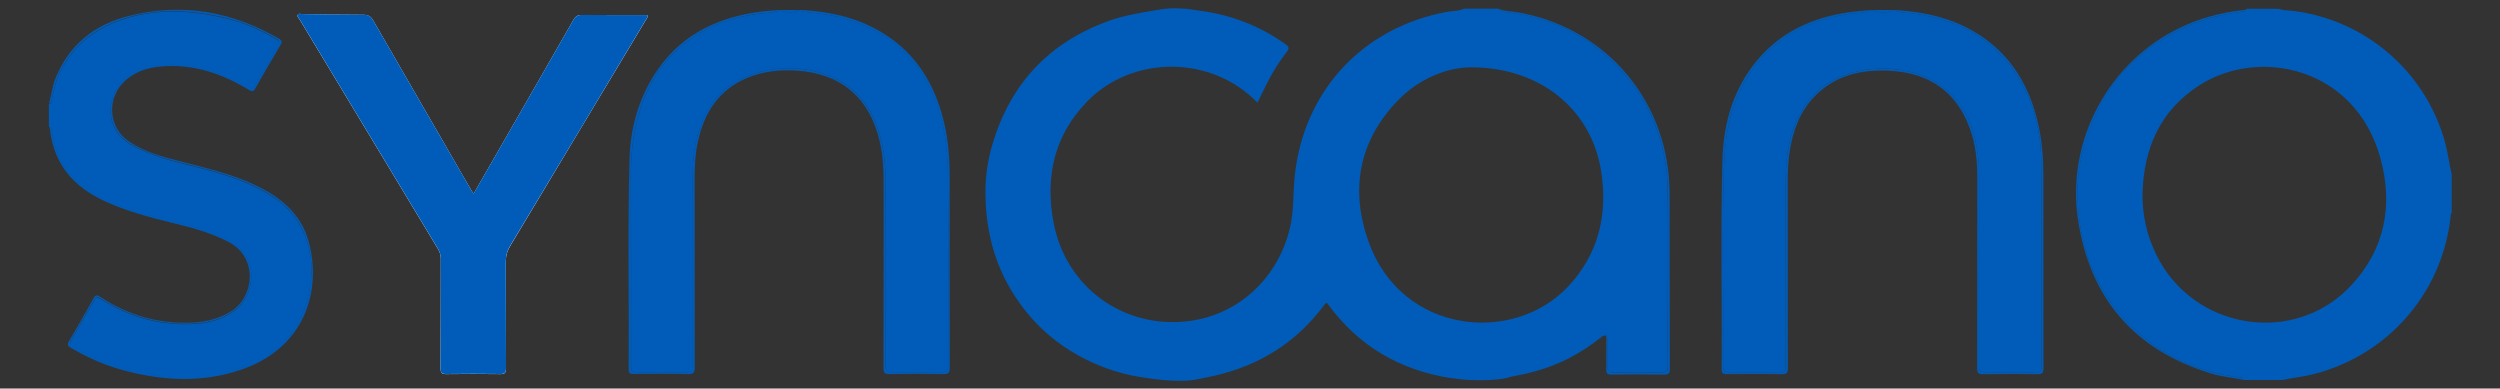 <?xml version="1.0" encoding="UTF-8" standalone="yes"?>
<svg version="1.1" id="Layer_1" xmlns="http://www.w3.org/2000/svg" xmlns:xlink="http://www.w3.org/1999/xlink" x="0px" y="0px" viewBox="-1.22 53.78 2081.04 323.44" style="enable-background:new 0 0 2076.2 432;" xml:space="preserve">
  <rect x="-1.22" y="53.78" width="2081.04" height="323.44" fill="#333333" stroke="none"/>
  <style type="text/css">
	.st0{fill:#FEFEFE;}
	.st1{fill:#F4A755;}
	.st2{fill:#88CCE0;}
	.st3{fill:#717174;}
	.st4{fill:#727275;}
	.st5{fill:#1B3F77;}
	.st6{fill:#146B93;}
	.st7{fill:#1896D3;}
	.st8{fill:#737376;}
	.st9{fill:#747477;}
	.st10{fill:#EBF0F4;}
	.st11{fill:#F0F4F8;}
	.st12{fill:#F39D42;}
	.st13{fill:#F4A049;}
	.st14{fill:#F3A149;}
	.st15{fill:#F3A048;}
	.st16{fill:#F4A34E;}
	.st17{fill:#F39B3E;}
	.st18{fill:#F39C40;}
	.st19{fill:#F29634;}
	.st20{fill:#F39D41;}
	.st21{fill:#F39E44;}
	.st22{fill:#F29838;}
	.st23{fill:#F2922D;}
	.st24{fill:#F39F47;}
	.st25{fill:#F29635;}
	.st26{fill:#E0F1F6;}
	.st27{fill:#E6F2F8;}
	.st28{fill:#C8DCEC;}
	.st29{fill:#FDFDFD;}
	.st30{fill:none;}
	.st31{fill:#F39A3D;}
	.st32{fill:#757578;}
	.st33{fill:#F39A3C;}
	.st34{fill:#F3993B;}
	.st35{fill:#F39839;}
	.st36{fill:#F29736;}
	.st37{fill:#F29839;}
	.st38{fill:#F29431;}
	.st39{fill:#F29737;}
	.st40{fill:#F29532;}
	.st41{fill:#F29533;}
	.st42{fill:#F2932E;}
	.st43{fill:#F29531;}
	.st44{fill:#F2902A;}
	.st45{fill:#F29029;}
	.st46{fill:#F2912B;}
	.st47{fill:#1595D2;}
	.st48{fill:#E1EAF4;}
	.st49{fill:#E2EFF7;}
	.st50{fill:#E1F1F7;}
	.st51{fill:#FE733E;}
	.st52{fill:#B5D2F3;}
	.st53{fill:#010101;}
	.st54{fill:#FE684B;}
	.st55{fill:#FE6446;}
	.st56{fill:#FED6C8;}
	.st57{fill:#FEEBE3;}
	.st58{fill:#FE9166;}
	.st59{fill:#FE8F64;}
	.st60{fill:#E2F5FC;}
	.st61{fill:#CDECF6;}
	.st62{fill:#FE6B3C;}
	.st63{fill:#FE6142;}
	.st64{fill:#FE6143;}
	.st65{fill:#070909;}
	.st66{fill:#FDFCFB;}
	.st67{fill:#FEA777;}
	.st68{fill:#FDFEFE;}
	.st69{fill:#FBFDFE;}
	.st70{fill:#090B0B;}
	.st71{fill:#090C0C;}
	.st72{fill:#005CB8;}
</style>
  <g>
    <path class="st30" d="M1335.3,333.3c0.1,0,0.1,0.1,0.2,0.1c0.2,0.1,0.3,0.2,0.4,0.3c0-0.3,0-0.6,0-0.9&#xA;&#x9;&#x9;C1335.7,333,1335.5,333.1,1335.3,333.3z"/>
    <path class="st0" d="M420,360.3c0,4-1.1,5-5,4.9c-14.8-0.2-29.7-0.2-44.5,0c-3.9,0.1-5-0.9-5-4.9c0.2-30.3,0.1-60.7,0.2-91&#xA;&#x9;&#x9;c0-3.1-0.8-5.8-2.4-8.4C325,197.4,286.8,134,248.5,70.5c-0.8-1.4-2.7-2.8-1.9-4.3c0.9-1.6,3-0.6,4.6-0.6c16.7,0.2,33.3,0.5,50,0.5&#xA;&#x9;&#x9;c3.9,0,6.2,1.2,8.2,4.7c27,46.9,54.1,93.7,81.2,140.6c0.7,1.1,1.4,2.2,2.4,3.7c11.9-20.7,23.6-41,35.3-61.4&#xA;&#x9;&#x9;c15.9-27.7,31.9-55.4,47.7-83.2c1.8-3.2,3.8-4.3,7.4-4.2c18.1,0.2,36.2,0.1,54.4,0.1c0.4,2-0.9,3.1-1.6,4.3&#xA;&#x9;&#x9;c-37.5,62.6-75,125.1-112.6,187.6c-2.6,4.3-3.8,8.5-3.8,13.6C420,301.3,419.8,330.8,420,360.3z"/>
    <path class="st72" d="M1258.2,367c16.6-2.8,32.4-7.7,47.3-15.4c8.9-4.6,17.2-10.2,25.1-16.3c1.4-1,2.8-2.8,4.6-2&#xA;&#x9;&#x9;c0.2-0.2,0.4-0.3,0.6-0.5c0,0.3,0,0.6,0,0.9c1.3,1.1,1.1,3.1,1.1,4.7c0.1,6.8,0.1,13.7,0,20.5c0,3.3,1.2,4.8,4.7,4.8&#xA;&#x9;&#x9;c13.5-0.1,27-0.1,40.5,0c4.1,0,5-2,5-5.6c-0.1-16.5,0-33,0-49.5c0-31.8,0.3-63.7-0.1-95.5c-0.4-34.5-10.8-66-32.4-93.2&#xA;&#x9;&#x9;c-25-31.4-57.8-49.6-97.5-55.4c-2.5-0.4-4.9-0.7-7.4-1.2c-1.4-0.2-3.2-0.1-3.2-2.3c-9.7,0-19.3,0-29,0c-4.4,2.2-9.3,1.8-13.9,2.6&#xA;&#x9;&#x9;c-70.8,12.9-120.3,66.5-127.2,138.1c-1.3,13.7-0.6,27.6-3.7,41.2c-9.7,41.8-42.1,72.3-83.2,78c-54.4,7.5-103.5-27.5-113.7-81.8&#xA;&#x9;&#x9;c-7.2-37.9,0.4-72.5,27.9-100.8c36.7-37.7,99.5-38.6,138-2.8c1.2,1.1,2.4,2.2,3.9,3.7c2.7-5.6,5.2-11,7.9-16.2&#xA;&#x9;&#x9;c4.7-9.2,10.1-18,16.5-26.2c2.2-2.8,1.8-4.1-1-6.1c-22.6-16.2-47.8-25.4-75.3-28.5c-1.4-0.2-4.8-0.9-6.8-1&#xA;&#x9;&#x9;c-7.1-0.4-12.4-1.3-24.9,0.9c-2.9,0.5-5.5,1-7.2,1.2c-11.5,2-22.9,4.1-33.9,8.2c-49.5,18.1-81.4,52.6-96.2,103.1&#xA;&#x9;&#x9;c-3.8,13-5.7,26.5-5.6,39.9c0.1,30.2,7.2,58.7,23.6,84.4c14,22,32.3,39.2,55.2,51.6c15.2,8.2,32.1,14.2,49.2,17&#xA;&#x9;&#x9;c2.8,0.5,5.8,0.9,9.8,1.5c9,1.2,25.1,2.8,35.7,1c5.9-1,11.6-2.2,17.3-3.5c37.5-8.6,68.1-27.8,91.1-58.7c0.5-0.7,1-1.3,1.5-1.8&#xA;&#x9;&#x9;c1.3-0.1,1.6,0.8,2,1.4c25.2,34.4,59.2,54.2,101.1,61c2,0.3,3.5,0.3,6,0.7c7.8,1.2,24.7,2,38.4-0.1&#xA;&#x9;&#x9;C1254.1,368.4,1255.6,367.4,1258.2,367z M1138,255c-15.4-43.2-8.3-83.7,24.3-117.5c18.7-19.4,42.7-27.7,61-27.7&#xA;&#x9;&#x9;c58.6,0.1,100.2,35.8,108.2,86c5.8,36.2-1.8,69.1-27.3,96.4C1258.4,341,1165.5,331.9,1138,255z"/>
    <path class="st72" d="M1249.8,63.4c2.5,0.4,4.9,0.8,7.4,1.2c39.7,5.8,72.5,24,97.5,55.4c21.6,27.1,31.9,58.6,32.4,93.2&#xA;&#x9;&#x9;c0.4,31.8,0.1,63.6,0.1,95.5c0,16.5,0,33,0,49.5c0,3.6-0.9,5.7-5,5.6c-13.5-0.1-27-0.1-40.5,0c-3.5,0-4.7-1.5-4.7-4.8&#xA;&#x9;&#x9;c0.1-6.8,0.1-13.7,0-20.5c0-1.7,0.2-3.7-1.1-4.7c0,9.6,0.1,18.5-0.1,27.3c-0.1,3.5,1,4.5,4.5,4.5c14.5-0.2,29-0.2,43.5,0&#xA;&#x9;&#x9;c3.9,0.1,5-1,5-4.9c-0.2-45.5-0.1-91-0.2-136.4c0-8,0-16-0.7-24c-6.4-69.6-56.4-123.9-125.3-136.2c-5.3-0.9-10.8-0.8-15.9-2.8&#xA;&#x9;&#x9;C1246.6,63.3,1248.4,63.2,1249.8,63.4z"/>
    <path class="st72" d="M2038.7,234.4c0.1-1.1-0.2-2.4,0.9-3.3c0-10.7,0-21.3,0-32c-2.1-9.5-3.3-19.2-6-28.6&#xA;&#x9;&#x9;c-16.6-57.7-66.1-100.1-125.7-107.6c-4.1-0.5-8.3-0.3-12.2-1.8c-9,0-18,0-27,0c-0.5,2.8-2.9,2.3-4.7,2.5c-11.1,1.6-22,3.7-32.6,7.4&#xA;&#x9;&#x9;c-50.2,17.9-82.6,52.5-97.6,103.6c-3.7,12.7-5.8,25.8-5.7,38.9c0.3,41.6,12.9,78.7,42.4,109.3c25.3,26.1,56.1,40.5,91.8,45&#xA;&#x9;&#x9;c1.6,0.2,3.9-0.5,4.2,2.3c10.7,0,21.3,0,32,0c8.6-1.8,17.3-2.7,25.9-4.8C1986.4,349.5,2031.6,297.9,2038.7,234.4z M1793.6,265.6&#xA;&#x9;&#x9;c-7.7-15.8-11.5-32.6-11.4-50.3c1-37.7,14.5-69.3,47-90.3c49.9-32.3,130.3-15.4,151.1,60.5c10.7,39,3.8,75.6-24.2,105.7&#xA;&#x9;&#x9;C1908.7,342.2,1824.3,328.5,1793.6,265.6z"/>
    <path class="st72" d="M1862.4,367.8c-35.8-4.5-66.5-18.8-91.8-45c-29.6-30.6-42.2-67.6-42.4-109.3c-0.1-13.1,2-26.2,5.7-38.9&#xA;&#x9;&#x9;c15-51.1,47.3-85.8,97.6-103.6c10.6-3.8,21.5-5.8,32.6-7.4c1.7-0.2,4.2,0.3,4.7-2.5c-0.8,1.5-2.3,1-3.6,1.1&#xA;&#x9;&#x9;c-17.8,2.1-35,6.7-51.2,14.4c-59.9,28.4-95.3,94.1-85.5,159.8c9.9,65.7,46.8,108.6,110.5,128.2c9.1,2.8,18.5,3.5,27.8,5.5&#xA;&#x9;&#x9;C1866.3,367.4,1864,368,1862.4,367.8z"/>
    <path class="st72" d="M42,163.8c2.4,15.6,8.3,29.5,20.1,40.3c8.3,7.6,17.9,13.3,28.3,17.7c15.9,6.6,32.4,11.4,49.1,15.4&#xA;&#x9;&#x9;c14.7,3.6,29.5,7.3,43.4,13.4c4.2,1.8,8,4.1,11.7,6.7c19.9,14,15.7,42.9-0.2,54.9c-9.7,7.3-20.9,10.4-32.6,11.2&#xA;&#x9;&#x9;c-28,1.8-53.9-4.9-77.7-19.7c-4.9-3.1-5-3-7.9,2c-5.7,9.8-11.4,19.6-17,29.4c-2.9,5.1-2.8,5.7,2.2,8.6&#xA;&#x9;&#x9;c19.4,11.2,40.3,18.3,62.4,21.8c23.7,3.7,47.2,3.3,70.2-3.6c29-8.7,50.9-25.8,59.8-55.7c6.5-21.7,6.1-43.4-4.8-64&#xA;&#x9;&#x9;c-6.7-12.7-17.2-21.4-29.5-28.4c-18.4-10.5-38.6-16.2-59-21.3c-17.5-4.3-34.9-8.7-51-17.2c-17.9-9.5-22.3-26.8-15.8-43.3&#xA;&#x9;&#x9;c4.6-11.8,14.8-18,26.6-21.7c7.1-2.2,14.4-2.5,21.8-2.5c21.6-0.1,41.3,6.6,59.8,17.1c1.2,0.7,2.4,1.2,3.5,1.9&#xA;&#x9;&#x9;c2.3,1.4,4.1,0.9,5.4-1.4c6.7-11.1,13.1-22.4,19.6-33.7c1.8-3.2-0.4-4.5-2.7-5.8c-13.5-7.9-27.7-13.9-42.9-17.3&#xA;&#x9;&#x9;c-26.5-6-53.1-7.7-79.6,0.1c-25,7.3-45,21.3-56.6,45.6c-3.3,7-5.1,14.4-6.6,22c-0.3,1.6,0.2,3.9-2.5,4.2c0,6.3,0,12.7,0,19&#xA;&#x9;&#x9;C42.4,159.6,41.7,162.1,42,163.8z"/>
    <path class="st72" d="M84.9,220.7c18.2,8.6,37.4,13.7,56.9,18.5c16.5,4,32.9,8.3,48,16.4c23.5,12.6,21,45,1.4,57.3&#xA;&#x9;&#x9;c-10.1,6.3-21.1,8.9-32.7,9.4c-27.7,1.2-53-6.1-76.1-21.3c-2.8-1.9-4.1-2-5.9,1.3c-6.5,11.8-13.2,23.5-20.1,35.1&#xA;&#x9;&#x9;c-1.8,3-1.5,4.3,1.5,6c13.5,7.8,27.5,14.2,42.5,18.3c33.5,9.2,67.1,11.1,100.3-0.6c55.1-19.5,65.7-69.9,54.7-107.4&#xA;&#x9;&#x9;c-6.5-22.3-23-35.6-43-45.3c-20-9.8-41.7-14.6-63.1-20.2c-15-3.9-30.1-7.8-43.1-16.6c-16.7-11.2-18.9-34.8-4.7-49.2&#xA;&#x9;&#x9;c8.7-8.8,19.7-12.3,31.5-13.3c26.6-2.3,50.6,5.9,73,19.5c2.6,1.6,3.7,1.6,5.3-1.2c6.9-12.2,13.9-24.3,21.1-36.3&#xA;&#x9;&#x9;c1.4-2.4,1.2-3.6-1.2-5C192,63.2,150.2,55.9,106.1,67C77.5,74.2,56,91.1,44.8,119.4c-2.6,6.7-3.3,13.9-5.3,20.7&#xA;&#x9;&#x9;c2.7-0.3,2.2-2.6,2.5-4.2c1.4-7.6,3.3-15,6.6-22c11.6-24.2,31.6-38.2,56.6-45.6c26.4-7.7,53.1-6.1,79.6-0.1&#xA;&#x9;&#x9;c15.2,3.5,29.5,9.4,42.9,17.3c2.3,1.3,4.5,2.7,2.7,5.8c-6.5,11.3-12.9,22.6-19.6,33.7c-1.4,2.3-3.1,2.7-5.4,1.4&#xA;&#x9;&#x9;c-1.1-0.7-2.3-1.3-3.5-1.9c-18.6-10.5-38.2-17.2-59.8-17.1c-7.3,0.1-14.7,0.3-21.8,2.5c-11.8,3.7-22,9.9-26.6,21.7&#xA;&#x9;&#x9;c-6.5,16.5-2,33.8,15.8,43.3c16.1,8.6,33.5,12.9,51,17.2c20.4,5.1,40.6,10.8,59,21.3c12.2,7,22.8,15.7,29.5,28.4&#xA;&#x9;&#x9;c10.9,20.6,11.3,42.3,4.8,64c-9,30-30.8,47-59.8,55.7c-23.1,6.9-46.6,7.3-70.2,3.6c-22.1-3.5-43-10.5-62.4-21.8&#xA;&#x9;&#x9;c-5-2.9-5.1-3.5-2.2-8.6c5.6-9.9,11.3-19.6,17-29.4c2.9-5,3-5.1,7.9-2c23.8,14.8,49.7,21.5,77.7,19.7c11.8-0.8,22.9-3.9,32.6-11.2&#xA;&#x9;&#x9;c16-12,20.1-40.9,0.2-54.9c-3.7-2.6-7.5-4.9-11.7-6.7c-14-6.1-28.7-9.8-43.4-13.4c-16.7-4-33.2-8.8-49.1-15.4&#xA;&#x9;&#x9;c-10.4-4.3-20-10.1-28.3-17.7c-11.8-10.8-17.7-24.7-20.1-40.3c-0.3-1.7,0.4-4.2-2.4-4.7c0.3,0.6,0.7,1.2,0.7,1.8&#xA;&#x9;&#x9;C43.2,189.8,59.4,208.7,84.9,220.7z"/>
    <path class="st72" d="M647.7,62.1c-0.1,0.2-0.2,0.4-0.5,0.6c-6.4,2.3-13.1,1.8-19.7,2.9C602,69.6,579,79,560.3,97.3&#xA;&#x9;&#x9;c-16.9,16.6-26.8,37.1-31.9,60.1c-3,13.4-4.5,26.9-4.4,40.6c0.2,52.2,0.1,104.3,0.1,156.5c0,1.7,0,3.3,0,5c0,3,1.5,4.1,4.4,4.2&#xA;&#x9;&#x9;c14.2,0,28.3,0,42.5,0c3,0,4.2-1.5,4.1-4.4c0-1.7,0-3.3,0-5c0-50.5-0.2-101,0.1-151.5c0.1-16,1.7-31.9,7.8-47.1&#xA;&#x9;&#x9;c9.1-22.8,25.9-36.6,49.6-42.3c19.4-4.6,38.5-3.7,56.9,3.7c24.6,9.9,37.4,29.5,43.1,54.5c2.5,10.8,3.3,21.8,3.4,32.7&#xA;&#x9;&#x9;c0.1,49.8,0.1,99.7,0.1,149.5c0,1.7,0.1,3.3,0,5c-0.1,3.3,1.4,4.8,4.8,4.8c14.2,0,28.3,0,42.5,0c3.4,0,4.8-1.6,4.7-4.9&#xA;&#x9;&#x9;c0-1.3,0-2.7,0-4c0-50.7,0.3-101.3-0.1-152c-0.2-26.1-3.2-51.9-15.1-75.8c-14.8-29.7-38.6-48.3-70.1-57.4&#xA;&#x9;&#x9;c-10.8-3.1-21.8-4.7-32.9-5.7c-1.6-0.2-3.3-0.2-4.8-1.1c-0.3-0.2-0.4-0.4-0.5-0.6C658.9,64.7,653.3,64.6,647.7,62.1z"/>
    <path class="st72" d="M665,62.7c1.5,0.9,3.2,0.9,4.8,1.1c11.1,1,22.2,2.6,32.9,5.7c31.5,9.2,55.3,27.8,70.1,57.4&#xA;&#x9;&#x9;c11.9,23.9,14.9,49.7,15.1,75.8c0.4,50.7,0.1,101.3,0.1,152c0,1.3-0.1,2.7,0,4c0.1,3.3-1.3,4.9-4.7,4.9c-14.2,0-28.3,0-42.5,0&#xA;&#x9;&#x9;c-3.4,0-4.9-1.5-4.8-4.8c0.1-1.7,0-3.3,0-5c0-49.8,0.1-99.7-0.1-149.5c0-11-0.9-22-3.4-32.7c-5.7-25-18.6-44.6-43.1-54.5&#xA;&#x9;&#x9;c-18.5-7.4-37.6-8.3-56.9-3.7c-23.7,5.7-40.5,19.5-49.6,42.3c-6,15.1-7.7,31.1-7.8,47.1c-0.3,50.5-0.1,101-0.1,151.5&#xA;&#x9;&#x9;c0,1.7,0,3.3,0,5c0,2.8-1.2,4.4-4.1,4.4c-14.2,0-28.3,0-42.5,0c-2.8,0-4.4-1.2-4.4-4.2c0-1.7,0-3.3,0-5c0-52.2,0.1-104.3-0.1-156.5&#xA;&#x9;&#x9;c-0.1-13.8,1.5-27.3,4.4-40.6c5.1-23,15-43.5,31.9-60.1C579,79,602,69.6,627.5,65.5c6.6-1.1,13.3-0.5,19.7-2.9&#xA;&#x9;&#x9;c0.2-0.2,0.4-0.4,0.5-0.6c0,0-0.1,0-0.1,0c-7,0.7-14,1.1-20.9,2.2c-35.4,5.7-64.6,21.6-83.9,52.8c-13.1,21.2-19.4,44.7-20,69.3&#xA;&#x9;&#x9;c-1.6,58.3-0.3,116.6-0.7,175c0,3.2,1.2,3.8,4.1,3.8c15.2-0.1,30.3-0.3,45.5,0.1c4.6,0.1,5.4-1.4,5.4-5.6&#xA;&#x9;&#x9;c-0.1-52.2-0.1-104.3-0.1-156.5c0-10.3,0.4-20.7,2.6-30.8c5.2-24.6,17.4-43.8,41.4-53.8c12.9-5.3,26.4-6.8,40.2-6&#xA;&#x9;&#x9;c37,2.1,61.1,22.2,69.7,58.2c2.5,10.6,3.4,21.4,3.4,32.2c0,52.3,0.1,104.6-0.1,157c0,4.1,0.9,5.3,5.2,5.3c14.8-0.3,29.7-0.3,44.5,0&#xA;&#x9;&#x9;c4.5,0.1,5.5-1.2,5.5-5.6c-0.2-53-0.1-106-0.1-159c0-15.2-1.2-30.3-4.7-45.1c-9-37.7-29.6-66.2-65.9-82C701.3,66,683.2,63,664.6,62&#xA;&#x9;&#x9;h0c0,0-0.1,0-0.1,0.1C664.6,62.3,664.7,62.5,665,62.7z"/>
    <path class="st72" d="M664.5,62.1C664.5,62,664.5,62,664.5,62.1c-5.6,0-11.2,0-16.8,0c0,0,0,0,0,0&#xA;&#x9;&#x9;C653.3,64.6,658.9,64.7,664.5,62.1z"/>
    <path class="st72" d="M664.5,62.1c0,0,0.1,0,0.1-0.1C664.5,62,664.5,62,664.5,62.1C664.5,62,664.5,62,664.5,62.1z"/>
    <path class="st72" d="M647.7,62c0,0-0.1,0-0.1,0C647.6,62,647.6,62,647.7,62C647.7,62,647.7,62,647.7,62z"/>
    <path class="st72" d="M536.2,70.6c0.7-1.2,2-2.3,1.6-4.3c-18.1,0-36.2,0.1-54.4-0.1c-3.6,0-5.6,1.1-7.4,4.2&#xA;&#x9;&#x9;c-15.8,27.8-31.8,55.5-47.7,83.2c-11.7,20.3-23.4,40.7-35.3,61.4c-0.9-1.5-1.7-2.5-2.4-3.7c-27.1-46.8-54.2-93.7-81.2-140.6&#xA;&#x9;&#x9;c-2-3.5-4.3-4.7-8.2-4.7c-16.7,0-33.3-0.3-50-0.5c-1.6,0-3.8-1-4.6,0.6c-0.8,1.5,1.1,2.9,1.9,4.3C286.8,134,325,197.4,363.3,260.8&#xA;&#x9;&#x9;c1.6,2.7,2.4,5.3,2.4,8.4c-0.1,30.3,0,60.7-0.2,91c0,4,1.1,5,5,4.9c14.8-0.2,29.7-0.2,44.5,0c3.9,0.1,5-1,5-4.9&#xA;&#x9;&#x9;c-0.2-29.5,0-59-0.2-88.5c0-5.1,1.2-9.3,3.8-13.6C461.2,195.7,498.7,133.2,536.2,70.6z"/>
    <path class="st72" d="M1556.7,62.1c-0.1,0.2-0.2,0.4-0.5,0.6c-6.5,2.3-13.5,1.8-20.2,2.9c-39.6,6.6-70.4,25.8-88.3,62.8&#xA;&#x9;&#x9;c-9.2,19-12.9,39.4-13.7,60.5c-2.1,55-0.3,109.9-0.9,164.9c0,1.7,0.1,3.3,0,5c-0.1,3.3,1.4,4.9,4.8,4.9c14.3,0,28.7,0,43,0&#xA;&#x9;&#x9;c2.9,0,4.2-1.4,4.2-4.3c0-1.7,0-3.3,0-5c0-49.8-0.1-99.6,0.1-149.5c0.1-14.8,1.4-29.6,6.4-43.8c10.6-30,32-45.9,63.4-49.6&#xA;&#x9;&#x9;c9.6-1.1,19-0.8,28.3,0.9c31.4,5.5,52.6,26.1,59.7,57.7c2,9.1,3.2,18.3,3.2,27.7c-0.1,52.5-0.1,105-0.1,157.5c0,8.4,0,8.4,8.6,8.4&#xA;&#x9;&#x9;c12.3,0,24.7,0,37,0c6,0,6.4-0.4,6.4-6.1c0-56.8,0.5-113.6-0.2-170.5c-0.3-24.6-6.4-48.2-19.5-69.5c-16.7-27.1-41.4-42.7-71.9-49.8&#xA;&#x9;&#x9;c-7.1-1.7-14.3-3-21.7-3.4c-2.9-0.2-6-0.4-8.8-1.7c-0.2-0.2-0.4-0.4-0.5-0.6C1569.2,64.7,1562.9,64.7,1556.7,62.1z"/>
    <path class="st72" d="M1576,62.7c2.8,1.3,5.8,1.5,8.8,1.7c7.4,0.4,14.6,1.7,21.7,3.4c30.5,7.1,55.3,22.8,71.9,49.8&#xA;&#x9;&#x9;c13.1,21.3,19.2,44.9,19.5,69.5c0.7,56.8,0.2,113.6,0.2,170.5c0,5.7-0.4,6.1-6.4,6.1c-12.3,0-24.7,0-37,0c-8.6,0-8.6,0-8.6-8.4&#xA;&#x9;&#x9;c0-52.5-0.1-105,0.1-157.5c0-9.4-1.1-18.6-3.2-27.7c-7.1-31.6-28.2-52.2-59.7-57.7c-9.4-1.6-18.8-2-28.3-0.9&#xA;&#x9;&#x9;c-31.3,3.7-52.8,19.6-63.4,49.6c-5,14.2-6.3,29-6.4,43.8c-0.2,49.8-0.1,99.6-0.1,149.5c0,1.7,0,3.3,0,5c0,2.9-1.3,4.3-4.2,4.3&#xA;&#x9;&#x9;c-14.3,0-28.7,0-43,0c-3.4,0-4.9-1.6-4.8-4.9c0-1.7,0-3.3,0-5c0.6-55-1.2-109.9,0.9-164.9c0.8-21.1,4.5-41.5,13.7-60.5&#xA;&#x9;&#x9;c17.9-36.9,48.7-56.1,88.3-62.8c6.7-1.1,13.7-0.6,20.2-2.9c0.2-0.2,0.4-0.4,0.5-0.6c0,0-0.1,0-0.1,0c-7,0.7-14,1.1-20.9,2.2&#xA;&#x9;&#x9;c-28.8,4.6-54.2,16.1-73.5,38.8c-20.3,23.9-28.7,52.5-29.6,83.1c-1.7,58.3-0.3,116.6-0.7,175c0,3.6,1.5,4,4.4,4&#xA;&#x9;&#x9;c15.2-0.1,30.3-0.2,45.5,0.1c4.3,0.1,5.2-1.2,5.2-5.3c-0.1-51.7-0.1-103.3-0.1-155c0-8.3,0.3-16.7,1.6-24.9&#xA;&#x9;&#x9;c2.7-17.3,8.4-33.3,20.8-46.1c16.8-17.3,38.1-22.4,61.2-21.4c32.3,1.4,55.9,15.9,67.6,47c5.2,13.7,6.7,28.1,6.6,42.7&#xA;&#x9;&#x9;c-0.1,52.7,0,105.3-0.1,158c0,3.9,1,5,5,5c15-0.2,30-0.3,45,0c4.2,0.1,5.2-1.2,5.2-5.3c-0.1-53.8-0.1-107.6-0.1-161.5&#xA;&#x9;&#x9;c0-13.9-1.2-27.6-4.2-41.2c-8.1-35.6-26.4-63.7-59.7-80.6c-18.9-9.6-39.3-13.4-60.2-14.6c0,0,0,0,0,0c0,0-0.1,0-0.1,0&#xA;&#x9;&#x9;C1575.6,62.3,1575.7,62.5,1576,62.7z"/>
    <path class="st72" d="M1575.5,62.1C1575.5,62.1,1575.5,62.1,1575.5,62.1c-6.3,0-12.6,0-18.8,0c0,0,0,0,0,0&#xA;&#x9;&#x9;C1562.9,64.7,1569.2,64.7,1575.5,62.1z"/>
    <path class="st72" d="M1575.5,62.1C1575.5,62.1,1575.5,62.1,1575.5,62.1C1575.5,62,1575.5,62,1575.5,62.1&#xA;&#x9;&#x9;C1575.5,62.1,1575.5,62.1,1575.5,62.1z"/>
    <path class="st72" d="M1556.7,62c0,0-0.1,0-0.1,0C1556.6,62,1556.6,62.1,1556.7,62C1556.7,62.1,1556.7,62,1556.7,62z"/>
  </g>
</svg>